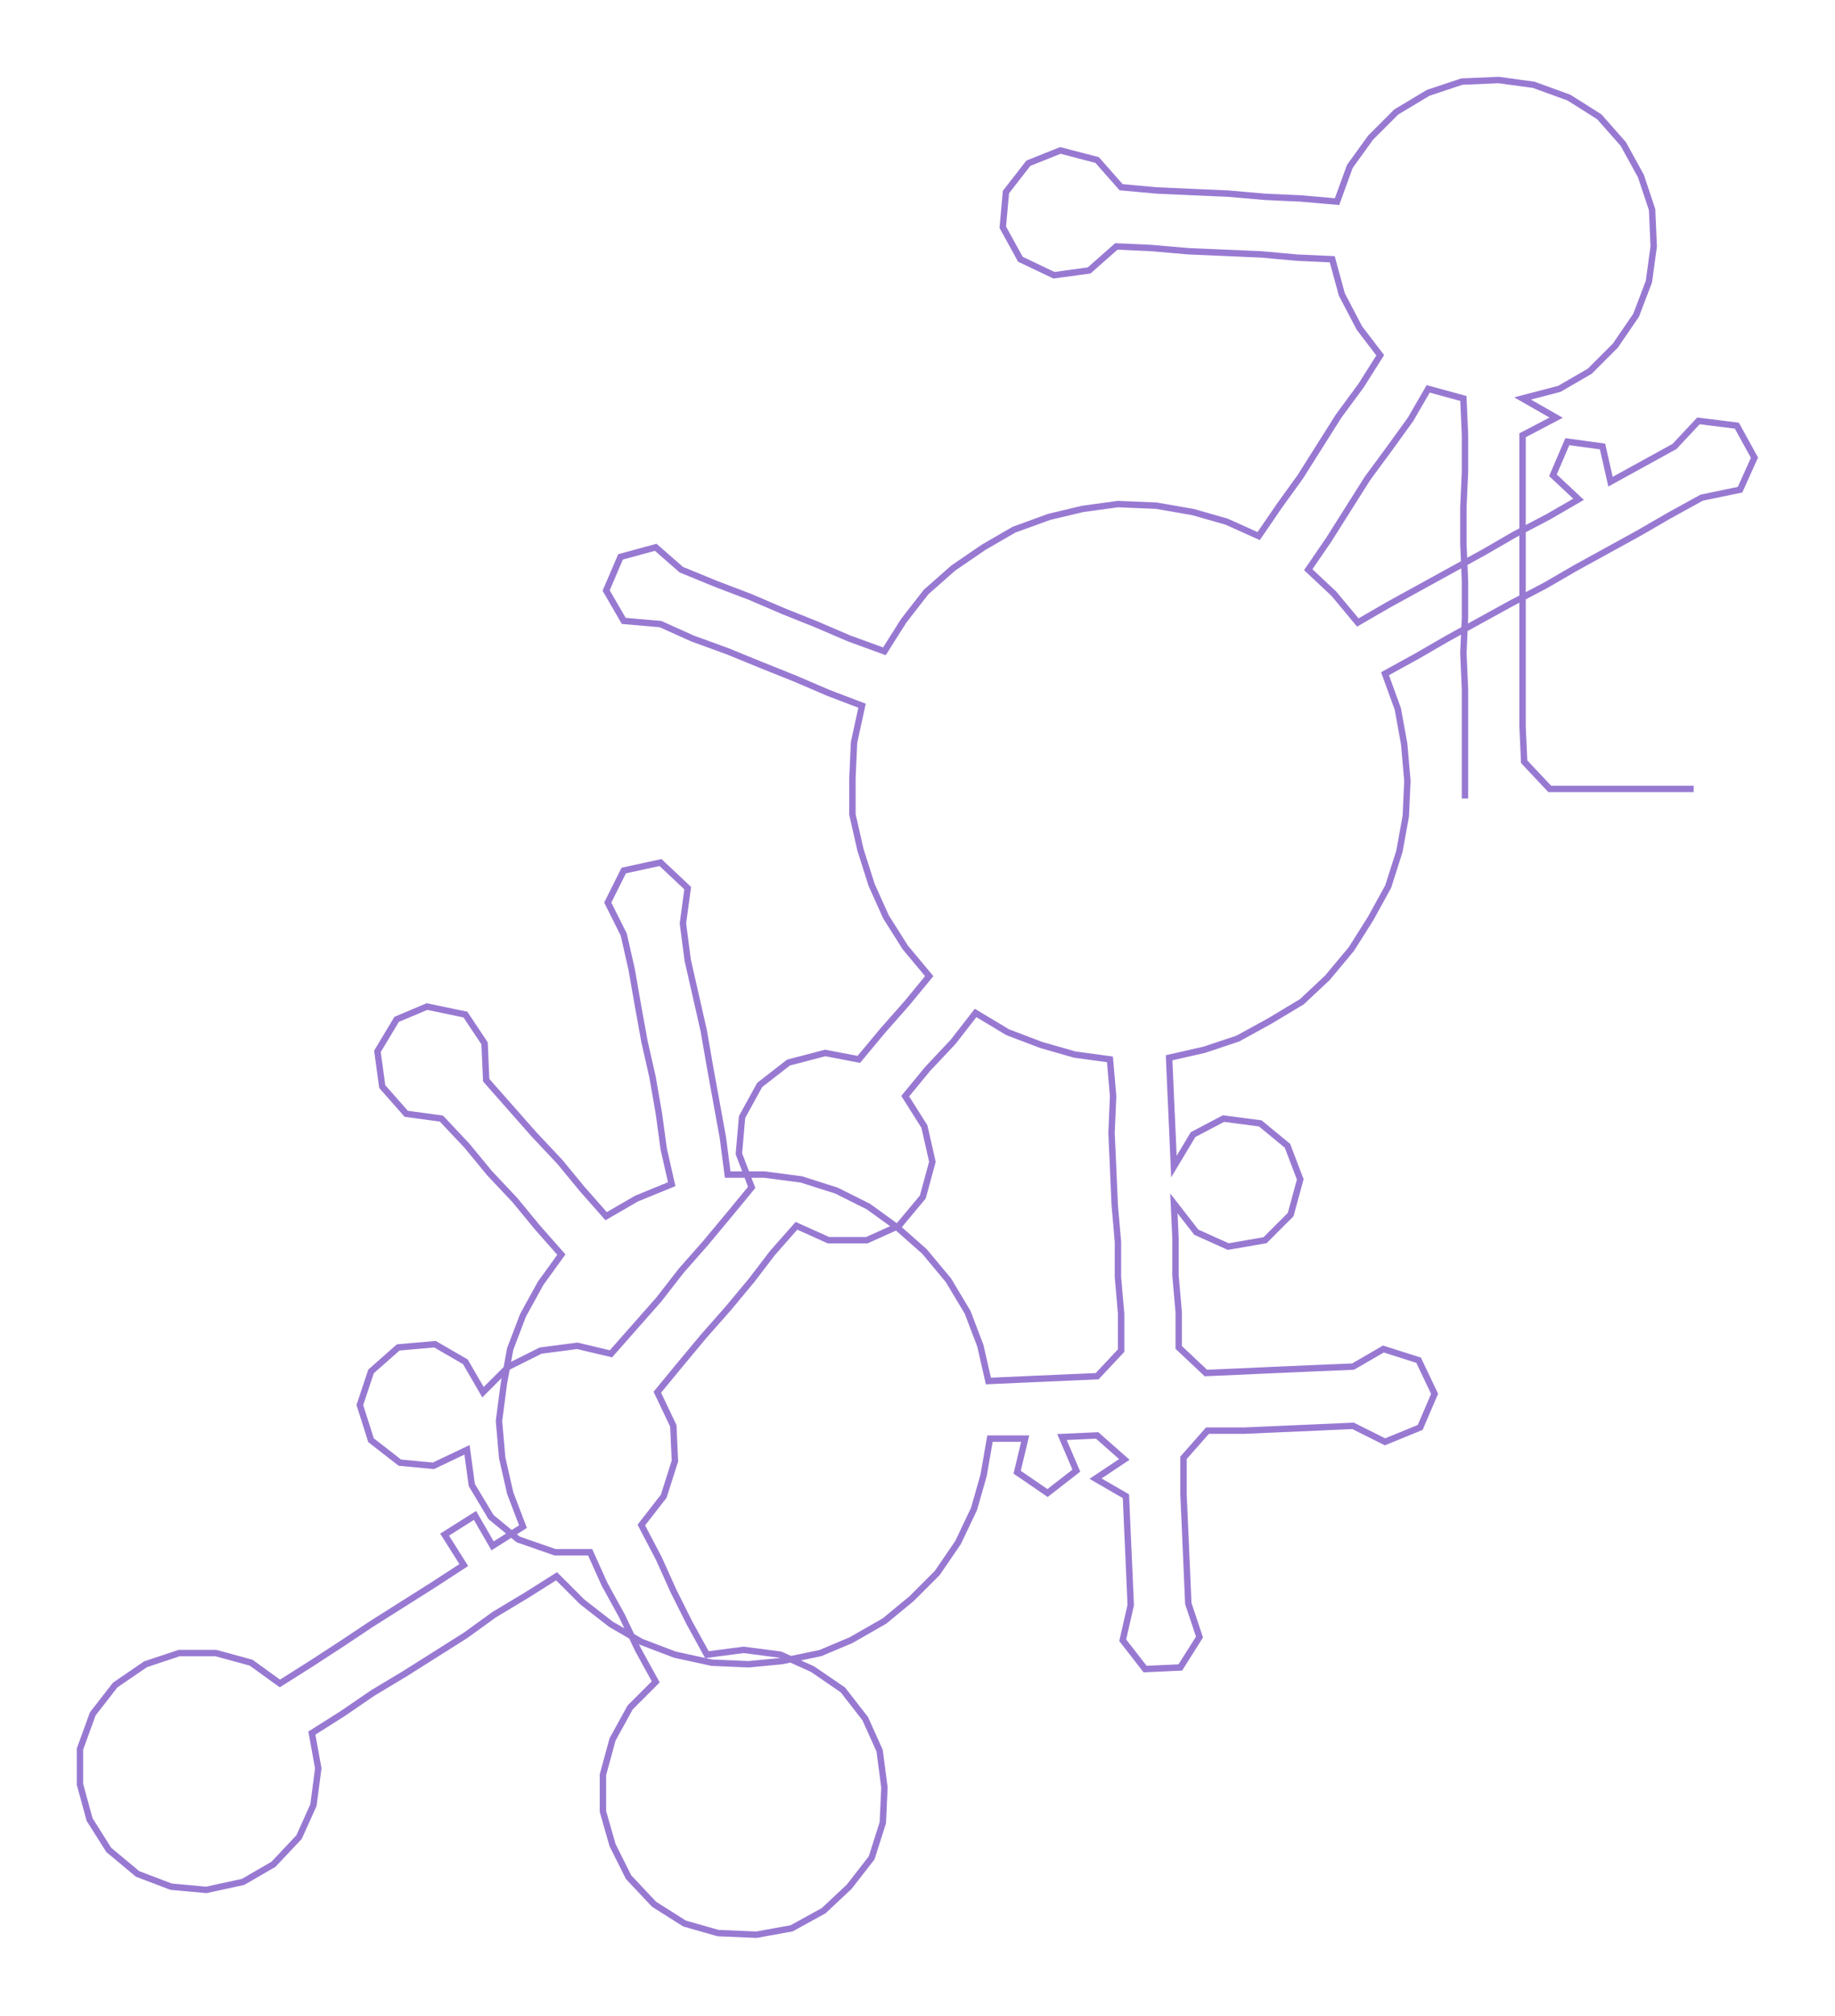 <ns0:svg xmlns:ns0="http://www.w3.org/2000/svg" width="273.224px" height="300px" viewBox="0 0 1147.36 1259.8"><ns0:path style="stroke:#9879d2;stroke-width:4px;fill:none;" d="M916 499 L916 499 L916 476 L916 454 L916 431 L915 408 L916 386 L916 363 L915 340 L915 317 L916 295 L916 272 L915 249 L893 243 L882 262 L869 280 L855 299 L843 318 L831 337 L818 356 L834 371 L849 389 L868 378 L888 367 L908 356 L928 345 L947 334 L968 323 L987 312 L971 297 L980 276 L1002 279 L1007 301 L1027 290 L1047 279 L1062 263 L1086 266 L1097 286 L1088 306 L1064 311 L1044 322 L1025 333 L1005 344 L985 355 L966 366 L945 377 L925 388 L905 399 L886 410 L866 421 L874 443 L878 465 L880 488 L879 510 L875 532 L868 554 L857 574 L845 593 L830 611 L814 626 L794 638 L774 649 L753 656 L731 661 L732 684 L733 706 L734 729 L746 709 L765 699 L788 702 L805 716 L813 737 L807 759 L791 775 L768 779 L748 770 L734 752 L735 774 L735 797 L737 820 L737 842 L754 858 L777 857 L799 856 L822 855 L846 854 L865 843 L887 850 L897 871 L888 892 L866 901 L846 891 L824 892 L801 893 L778 894 L755 894 L740 911 L740 934 L741 956 L742 979 L743 1002 L750 1023 L738 1042 L716 1043 L702 1025 L707 1003 L706 980 L705 958 L704 935 L685 924 L703 912 L686 897 L664 898 L673 919 L655 933 L636 920 L641 899 L619 899 L615 922 L609 943 L599 964 L586 983 L570 999 L553 1013 L532 1025 L513 1033 L489 1038 L468 1040 L445 1039 L422 1034 L401 1026 L382 1015 L364 1001 L348 985 L329 997 L309 1009 L291 1022 L272 1034 L253 1046 L233 1058 L214 1071 L195 1083 L199 1105 L196 1128 L187 1148 L171 1165 L152 1176 L129 1181 L107 1179 L86 1171 L68 1156 L56 1137 L50 1115 L50 1093 L58 1071 L72 1053 L91 1040 L112 1033 L135 1033 L157 1039 L175 1052 L194 1040 L214 1027 L232 1015 L251 1003 L270 991 L290 978 L278 959 L297 947 L308 966 L327 954 L319 933 L314 911 L312 888 L315 865 L319 843 L327 822 L338 802 L351 784 L336 767 L322 750 L306 733 L292 716 L276 699 L254 696 L239 679 L236 657 L248 637 L267 629 L291 634 L303 652 L304 675 L319 692 L334 709 L350 726 L364 743 L379 760 L398 749 L420 740 L415 718 L412 696 L408 673 L403 651 L399 629 L395 606 L390 584 L380 564 L390 544 L413 539 L430 555 L427 577 L430 600 L435 622 L440 644 L444 667 L448 689 L452 711 L455 734 L478 734 L501 737 L523 744 L543 754 L561 767 L578 782 L593 800 L605 820 L613 841 L618 863 L640 862 L663 861 L686 860 L701 844 L701 821 L699 798 L699 776 L697 753 L696 730 L695 708 L696 685 L694 662 L672 659 L651 653 L630 645 L610 633 L596 651 L580 668 L566 685 L578 704 L583 726 L577 748 L562 766 L542 775 L518 775 L498 766 L483 783 L470 800 L455 818 L440 835 L425 853 L411 870 L421 891 L422 913 L415 935 L401 953 L412 974 L421 994 L431 1014 L442 1034 L465 1031 L488 1034 L508 1043 L527 1056 L541 1074 L550 1094 L553 1117 L552 1139 L545 1161 L531 1179 L515 1194 L495 1205 L473 1209 L449 1208 L428 1202 L409 1190 L393 1173 L383 1153 L377 1132 L377 1109 L383 1087 L394 1067 L410 1051 L399 1031 L389 1010 L378 990 L369 970 L347 970 L324 962 L307 948 L295 928 L292 906 L271 916 L250 914 L232 900 L225 878 L232 857 L249 842 L272 840 L291 851 L302 870 L318 854 L338 844 L361 841 L382 846 L397 829 L412 812 L426 794 L441 777 L456 759 L470 742 L462 721 L464 698 L475 678 L493 664 L516 658 L537 662 L552 644 L567 627 L581 610 L566 592 L554 573 L545 553 L538 531 L533 509 L533 486 L534 464 L539 441 L518 433 L497 424 L477 416 L455 407 L433 399 L413 390 L390 388 L379 369 L388 348 L410 342 L426 356 L448 365 L469 373 L490 382 L510 390 L531 399 L553 407 L565 388 L579 370 L596 355 L615 342 L634 331 L656 323 L677 318 L699 315 L723 316 L746 320 L767 326 L787 335 L800 316 L813 298 L825 279 L837 260 L851 241 L863 222 L850 205 L839 184 L833 162 L811 161 L789 159 L766 158 L743 157 L720 155 L698 154 L681 169 L659 172 L638 162 L627 142 L629 120 L643 102 L663 94 L686 100 L701 117 L723 119 L745 120 L768 121 L791 123 L813 124 L836 126 L844 104 L857 86 L873 70 L893 58 L914 51 L937 50 L959 53 L981 61 L1000 73 L1015 90 L1026 110 L1033 131 L1034 154 L1031 176 L1023 197 L1010 216 L994 232 L975 243 L952 249 L973 261 L952 272 L952 295 L952 317 L952 340 L952 363 L952 386 L952 408 L952 431 L952 454 L953 476 L969 493 L991 493 L1014 493 L1037 493 L1059 493" /></ns0:svg>